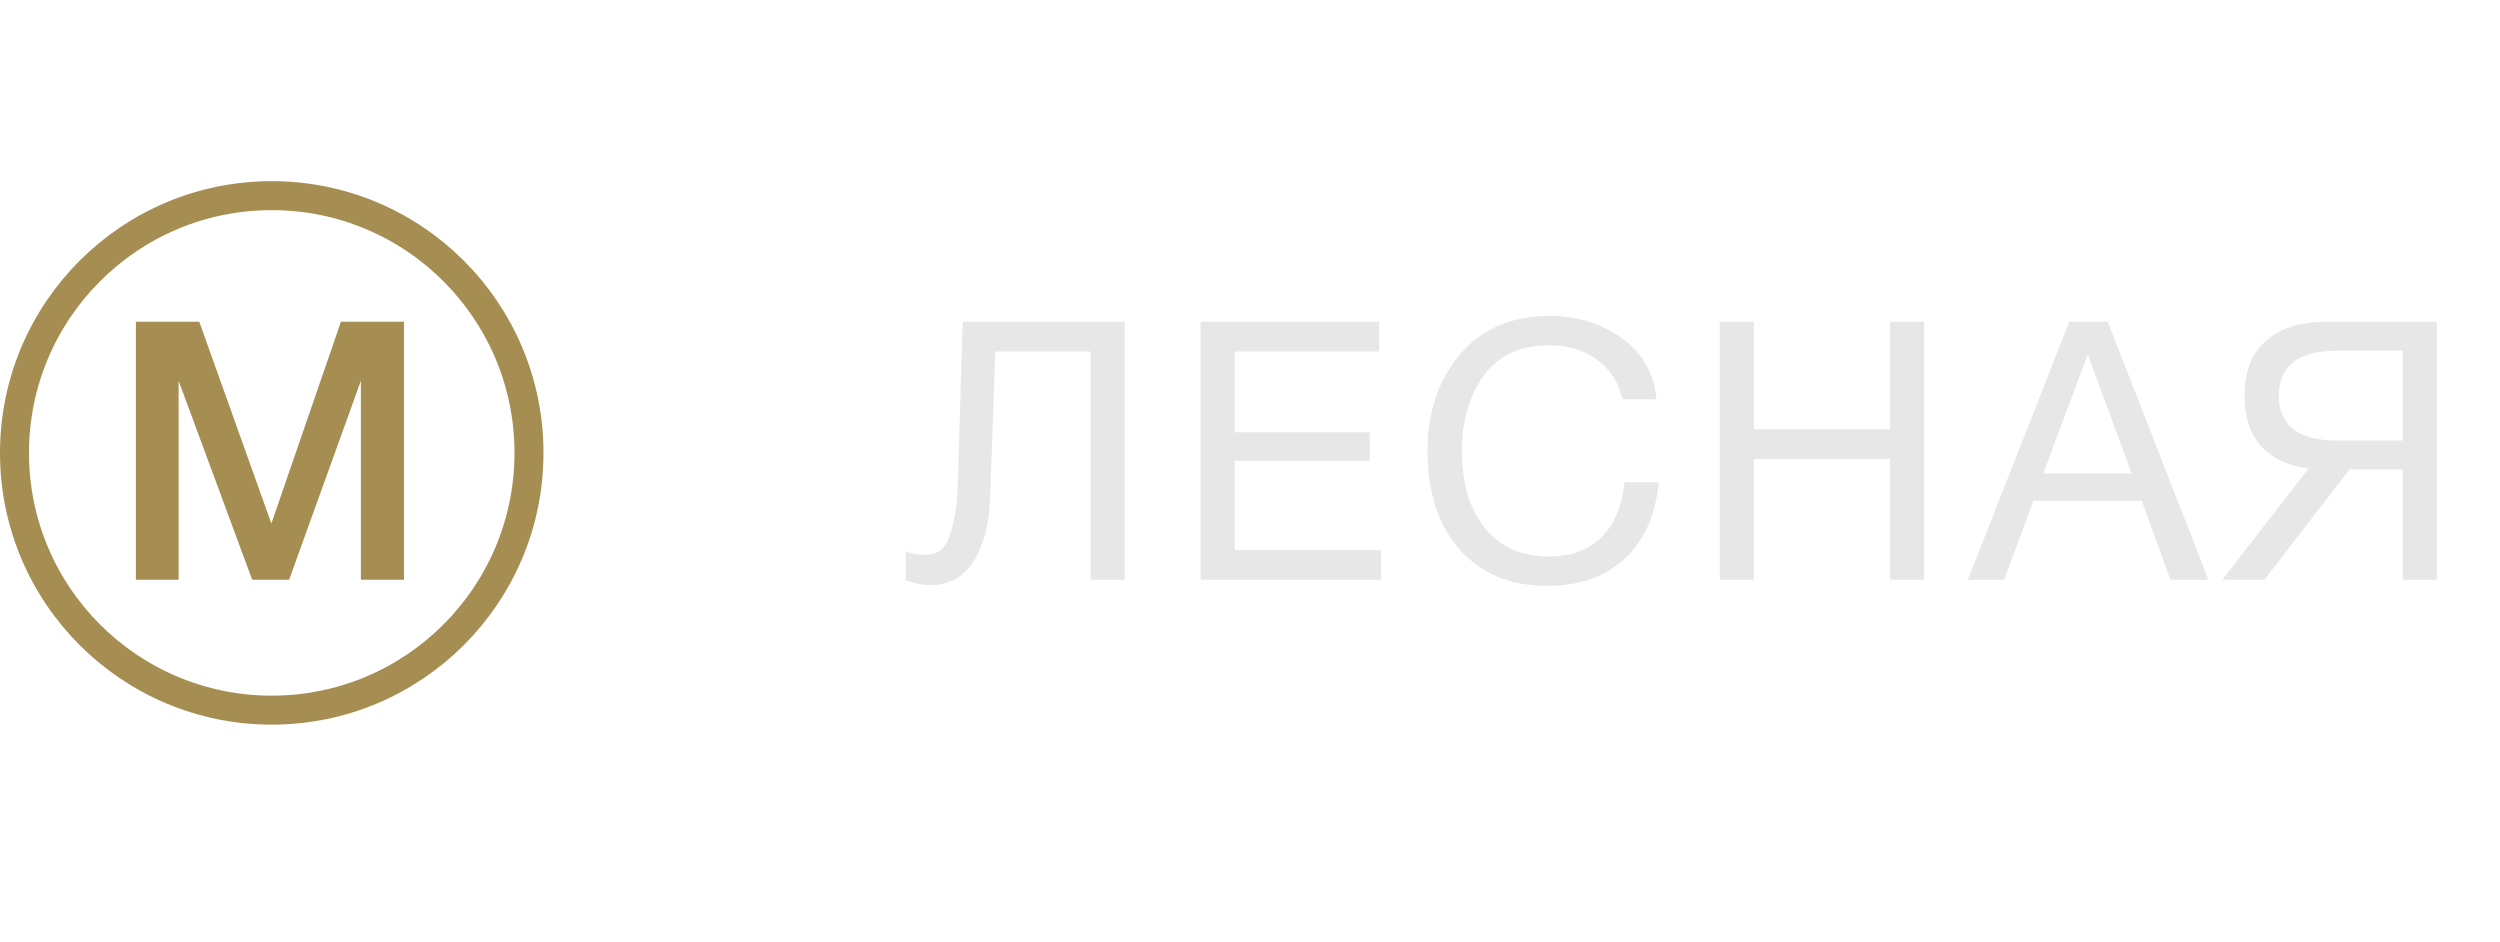 <svg width="69" height="26" viewBox="0 0 69 26" fill="none" xmlns="http://www.w3.org/2000/svg">
<circle cx="7.5" cy="12.5" r="7.1" stroke="#A68E52" stroke-width="0.8"/>
<path opacity="0.7" d="M31.04 8.88V16H30.1V9.7H27.47L27.33 13.71C27.303 14.457 27.15 15.05 26.87 15.49C26.597 15.93 26.2 16.15 25.68 16.15C25.467 16.15 25.24 16.103 25 16.01V15.21C25.107 15.277 25.277 15.31 25.51 15.31C25.703 15.31 25.857 15.267 25.97 15.18C26.09 15.087 26.193 14.88 26.28 14.56C26.373 14.24 26.427 13.793 26.44 13.22L26.57 8.88H31.04ZM38.066 8.88V9.7H34.076V11.93H37.806V12.72H34.076V15.18H38.116V16H33.136V8.88H38.066ZM45.779 13.31C45.699 14.21 45.386 14.913 44.839 15.42C44.299 15.92 43.586 16.17 42.699 16.17C41.686 16.17 40.882 15.837 40.289 15.17C39.696 14.497 39.399 13.59 39.399 12.45C39.399 11.383 39.696 10.497 40.289 9.79C40.889 9.077 41.716 8.72 42.769 8.72C43.522 8.72 44.186 8.923 44.759 9.33C45.332 9.737 45.652 10.3 45.719 11.02H44.779C44.672 10.553 44.439 10.19 44.079 9.93C43.719 9.663 43.276 9.53 42.749 9.53C41.956 9.53 41.356 9.81 40.949 10.37C40.549 10.93 40.349 11.62 40.349 12.44C40.349 13.347 40.562 14.06 40.989 14.58C41.416 15.1 41.999 15.36 42.739 15.36C43.346 15.36 43.829 15.187 44.189 14.84C44.549 14.487 44.766 13.977 44.839 13.31H45.779ZM53.106 8.88V16H52.166V12.67H48.406V16H47.466V8.88H48.406V11.85H52.166V8.88H53.106ZM58.173 8.88L60.953 16H59.903L59.113 13.82H56.123L55.313 16H54.313L57.113 8.88H58.173ZM58.833 13.07L57.623 9.78L56.393 13.07H58.833ZM64.847 12.96L62.497 16H61.337L63.717 12.93C63.15 12.857 62.714 12.65 62.407 12.31C62.1 11.97 61.947 11.507 61.947 10.92C61.947 10.26 62.144 9.757 62.537 9.41C62.937 9.057 63.49 8.88 64.197 8.88H67.257V16H66.317V12.96H64.847ZM66.317 12.16V9.68H64.517C63.437 9.68 62.897 10.093 62.897 10.92C62.897 11.747 63.437 12.16 64.517 12.16H66.317Z" fill="#DDDDDD"/>
<path d="M11.15 8.88V16H9.96V10.51L7.98 16H6.96L4.93 10.51V16H3.75V8.88H5.5L7.49 14.45L9.41 8.88H11.15Z" fill="#A68E52"/>
</svg>
